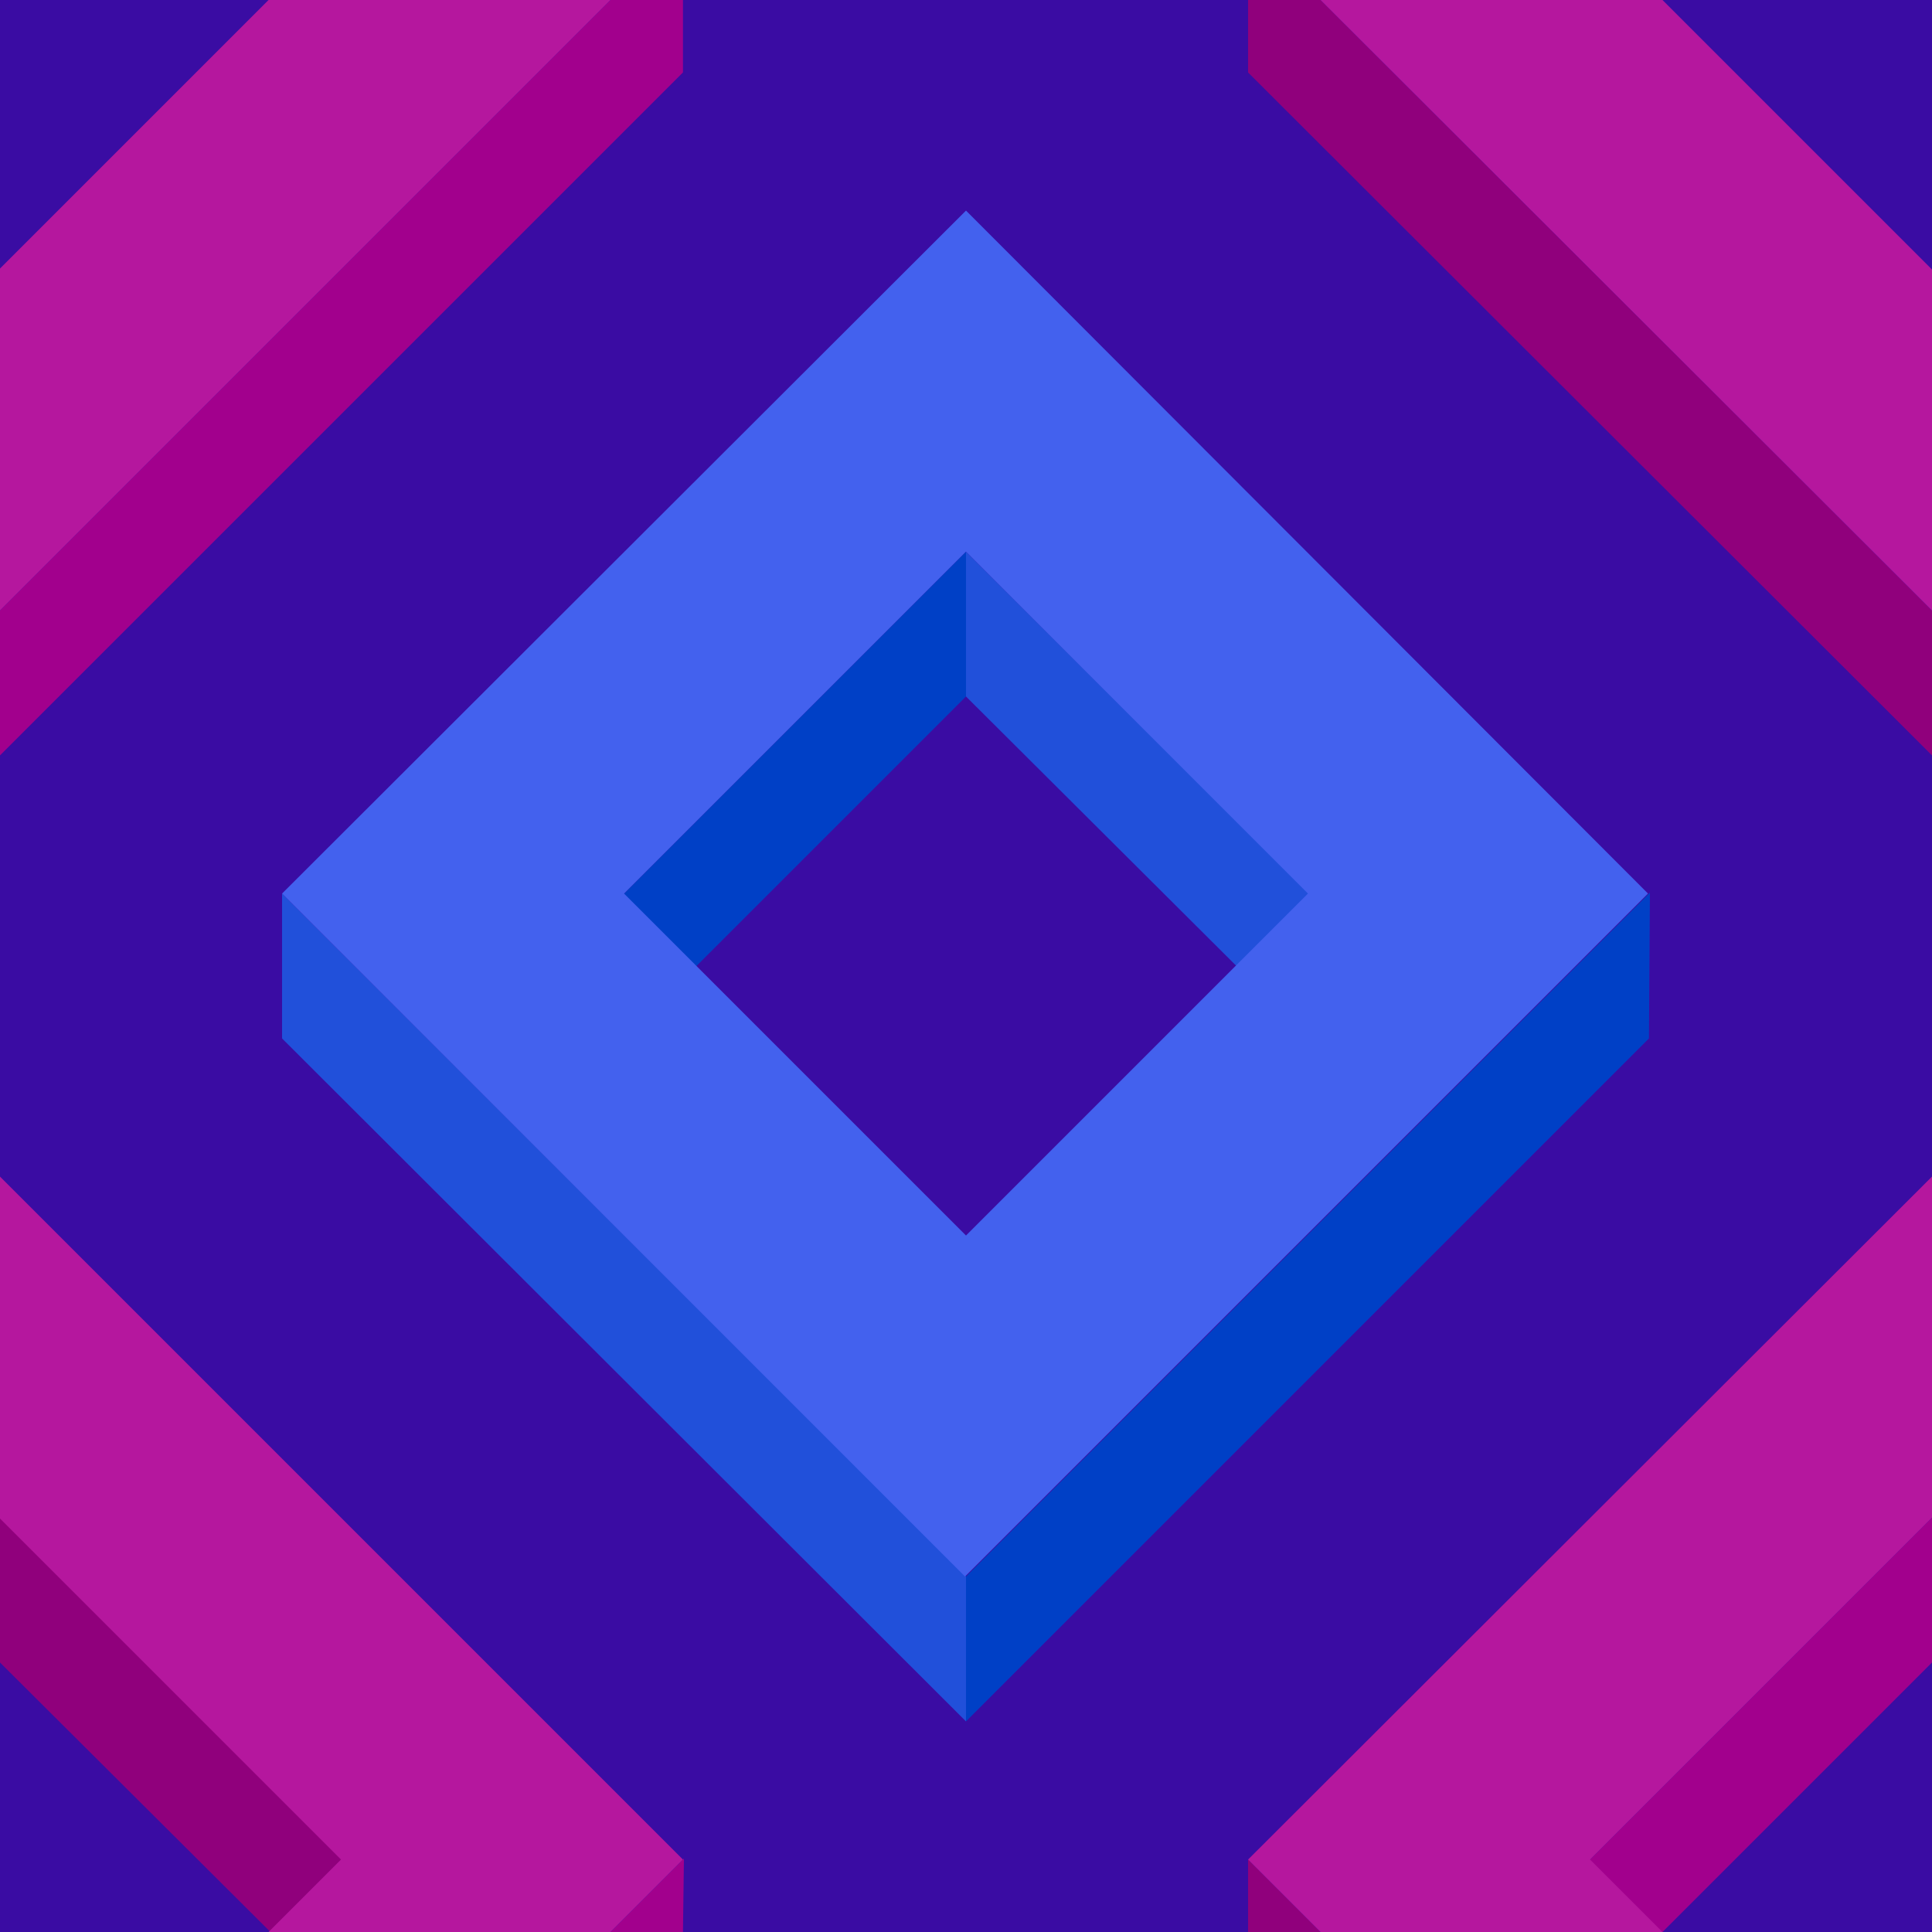 ﻿<svg xmlns='http://www.w3.org/2000/svg'  width='40' height='40' viewBox='0 0 200 200'><rect fill='#3A0CA3' width='200' height='200'/><g fill-opacity='1'><polygon  fill='#0040c6' points='100 57.1 64 93.1 71.5 100.6 100 72.1'/><polygon  fill='#2150da' points='100 57.1 100 72.1 128.6 100.6 136.1 93.1'/><polygon  fill='#0040c6' points='100 163.2 100 178.2 170.7 107.5 170.8 92.4'/><polygon  fill='#2150da' points='100 163.2 29.2 92.5 29.2 107.5 100 178.2'/><path  fill='#4361EE' d='M100 21.8L29.2 92.5l70.7 70.7l70.7-70.7L100 21.8z M100 127.9L64.6 92.5L100 57.1l35.4 35.4L100 127.9z'/><polygon  fill='#90007c' points='0 157.1 0 172.1 28.6 200.6 36.1 193.1'/><polygon  fill='#a2008d' points='70.7 200 70.8 192.4 63.2 200'/><polygon  fill='#B5179E' points='27.8 200 63.2 200 70.7 192.5 0 121.8 0 157.2 35.3 192.5'/><polygon  fill='#a2008d' points='200 157.1 164 193.1 171.5 200.6 200 172.1'/><polygon  fill='#90007c' points='136.7 200 129.2 192.5 129.2 200'/><polygon  fill='#B5179E' points='172.1 200 164.6 192.5 200 157.1 200 157.2 200 121.8 200 121.8 129.2 192.5 136.7 200'/><polygon  fill='#90007c' points='129.2 0 129.2 7.5 200 78.2 200 63.2 136.7 0'/><polygon  fill='#B5179E' points='200 27.8 200 27.9 172.1 0 136.7 0 200 63.2 200 63.2'/><polygon  fill='#a2008d' points='63.2 0 0 63.2 0 78.2 70.7 7.5 70.7 0'/><polygon  fill='#B5179E' points='0 63.2 63.2 0 27.8 0 0 27.8'/></g></svg>